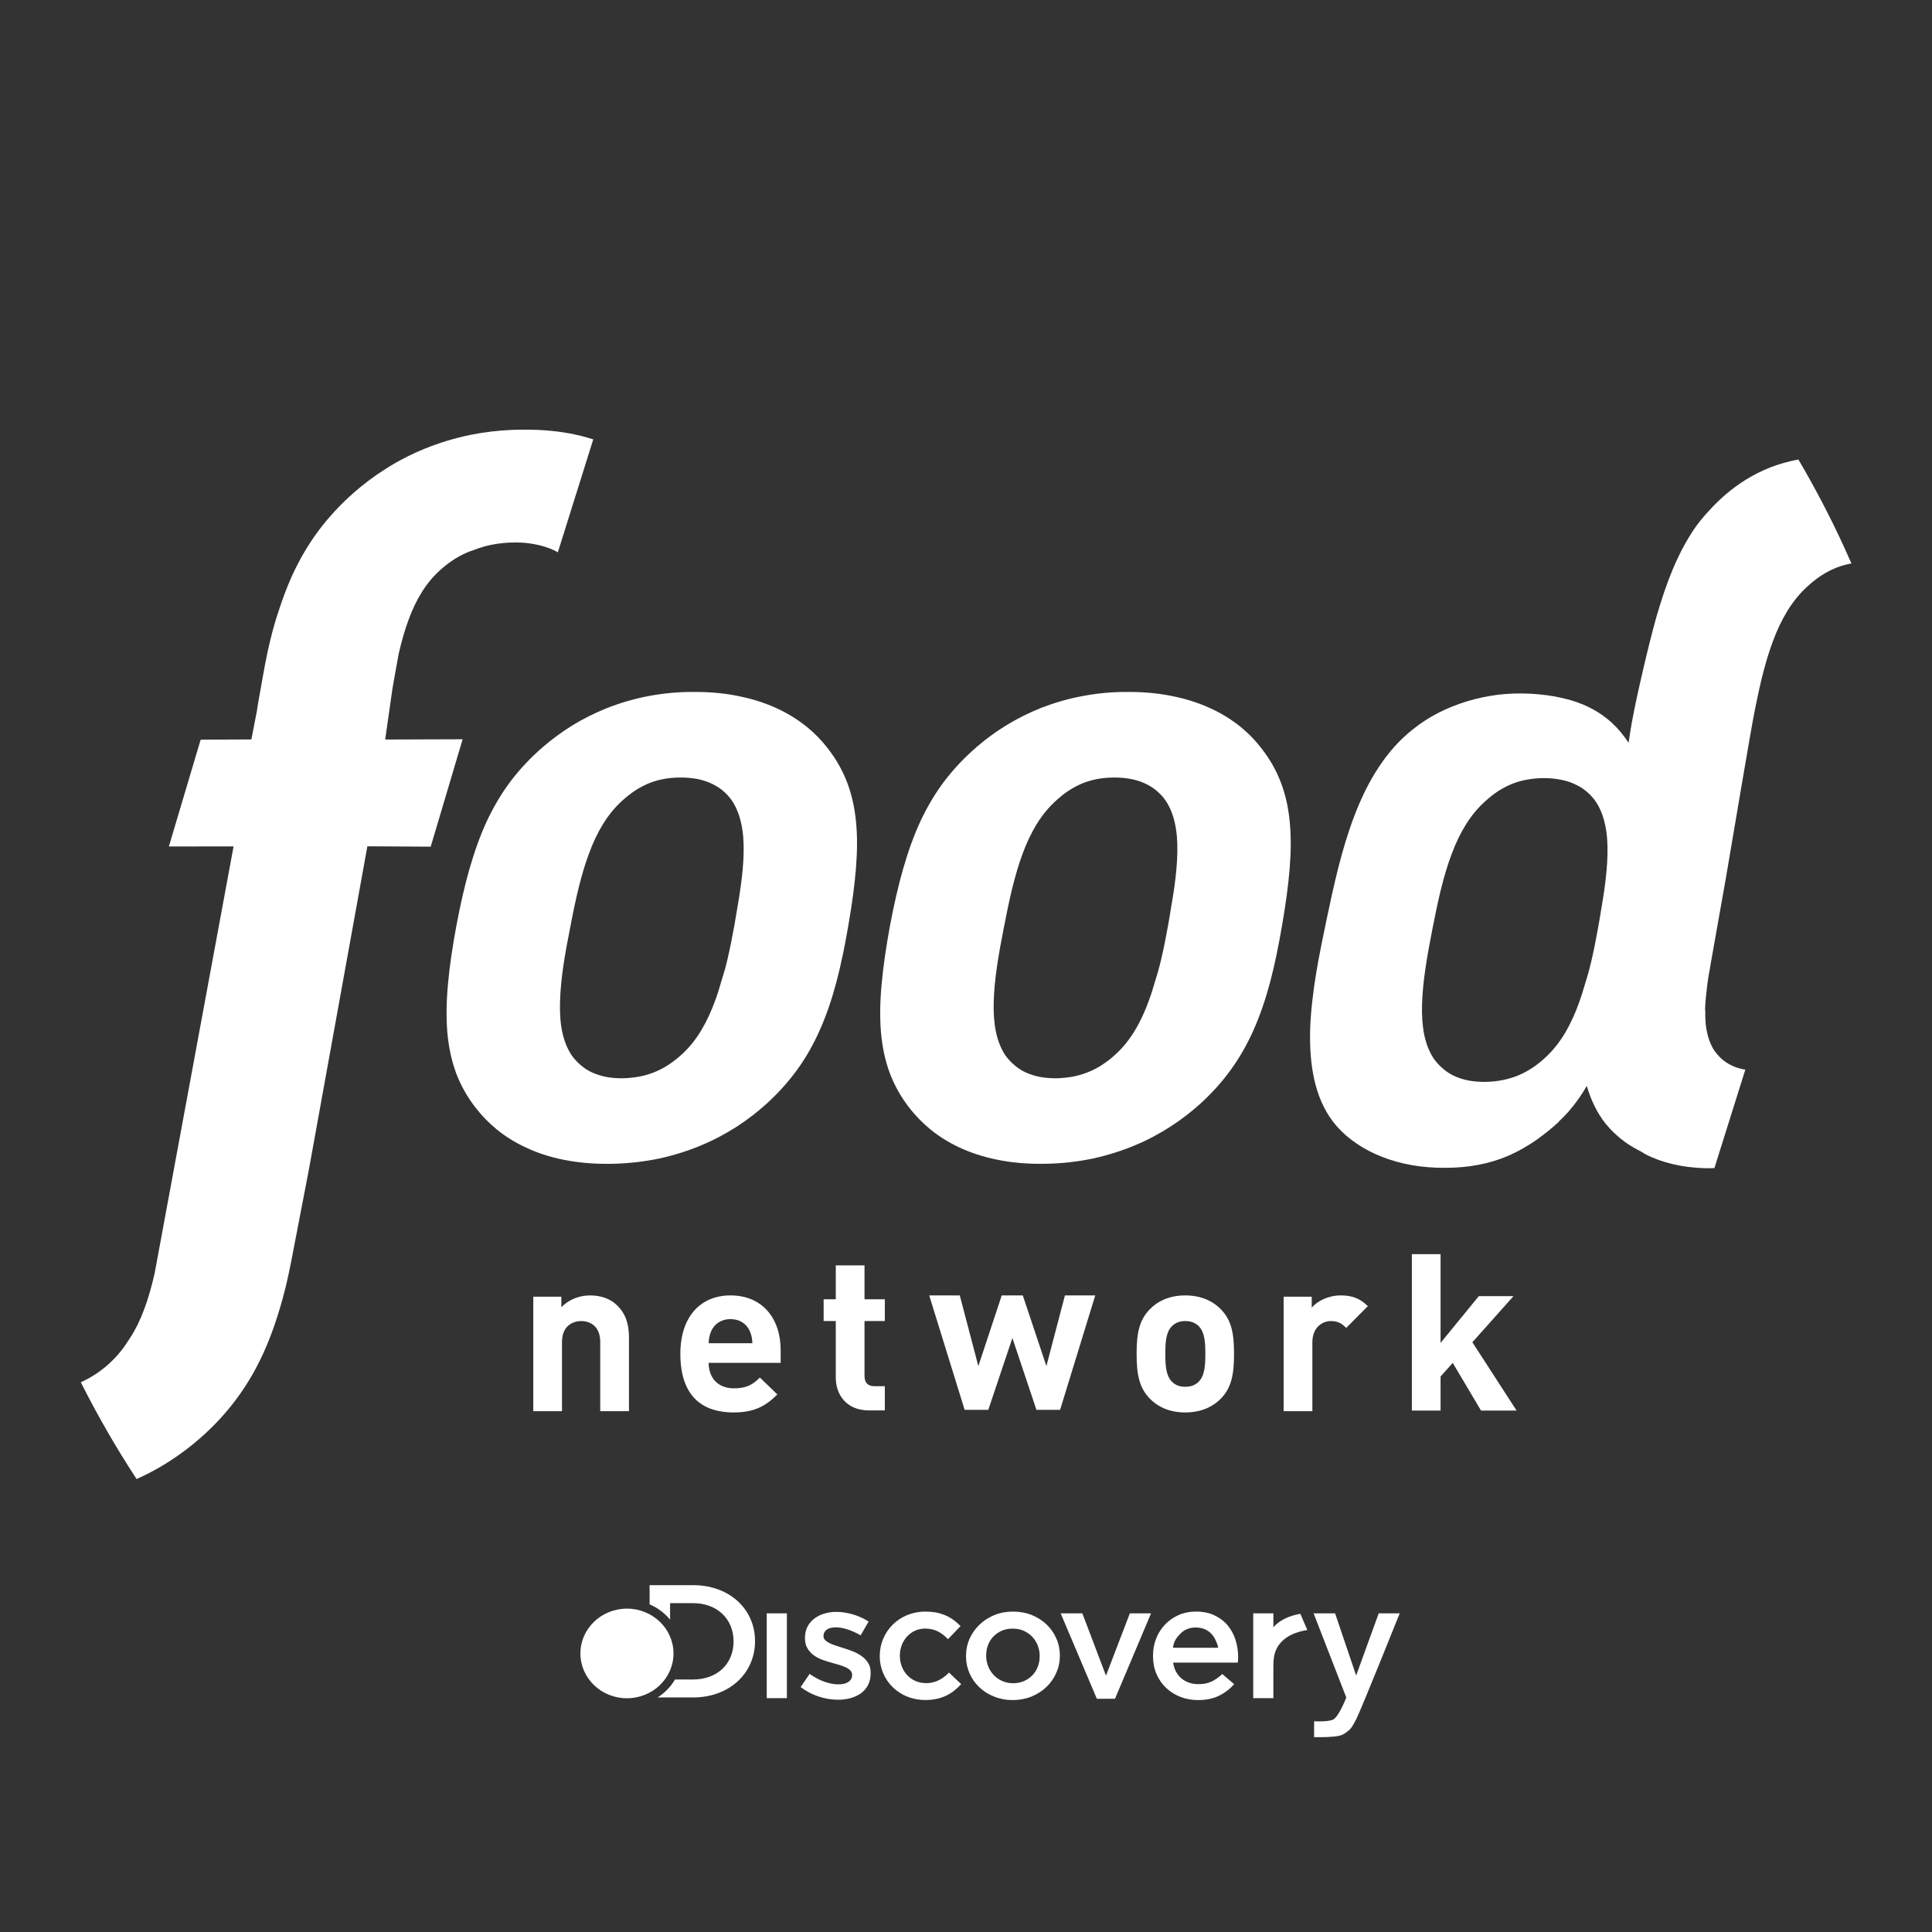 <?xml version="1.0" encoding="UTF-8"?>
<svg width="72px" height="72px" viewBox="0 0 72 72" version="1.1" xmlns="http://www.w3.org/2000/svg" xmlns:xlink="http://www.w3.org/1999/xlink">
    <rect x="0" y="0" width="72" height="72" fill="#333333" stroke="none"/>
    <!-- Generator: Sketch 63.1 (92452) - https://sketch.com -->
    <title>Food Network White</title>
    <desc>Created with Sketch.</desc>
    <defs>
        <circle id="path-1" cx="36" cy="36" r="36"></circle>
        <path d="M49.755,60.125 L50.54,62.442 L51.381,60.125 L52.163,60.125 C52.163,60.125 50.726,63.711 50.54,64.077 C50.367,64.412 50.311,64.478 50.059,64.632 C49.91,64.723 49.522,64.737 49.226,64.739 L48.973,64.739 L48.973,64.146 C49.125,64.156 49.524,64.163 49.696,64.078 C49.898,63.938 50.119,63.395 50.158,63.297 L50.164,63.282 L50.173,63.263 L48.954,60.125 L49.755,60.125 Z M44.571,60.059 C44.832,60.059 45.061,60.104 45.256,60.198 C45.453,60.289 45.616,60.412 45.747,60.568 C45.878,60.723 45.976,60.904 46.043,61.109 C46.108,61.315 46.142,61.532 46.142,61.758 C46.142,61.79 46.141,61.824 46.139,61.857 C46.137,61.893 46.133,61.926 46.129,61.961 L43.719,61.961 C43.76,62.221 43.868,62.419 44.039,62.558 C44.212,62.695 44.419,62.764 44.663,62.764 C44.851,62.764 45.011,62.732 45.148,62.668 C45.284,62.604 45.418,62.51 45.551,62.387 L45.994,62.764 C45.836,62.943 45.647,63.088 45.431,63.194 C45.214,63.302 44.953,63.357 44.651,63.357 C44.415,63.357 44.194,63.316 43.988,63.237 C43.785,63.157 43.605,63.044 43.454,62.9 C43.304,62.758 43.185,62.585 43.098,62.384 C43.011,62.184 42.969,61.959 42.969,61.717 L42.969,61.705 C42.969,61.478 43.007,61.264 43.086,61.064 C43.165,60.864 43.275,60.691 43.419,60.541 C43.562,60.391 43.73,60.274 43.924,60.188 C44.118,60.103 44.335,60.059 44.571,60.059 Z M37.752,60.059 C38.005,60.059 38.239,60.103 38.452,60.188 C38.664,60.274 38.849,60.391 39.004,60.541 C39.16,60.691 39.282,60.864 39.366,61.061 C39.456,61.259 39.498,61.471 39.498,61.698 L39.498,61.711 C39.498,61.934 39.453,62.146 39.364,62.345 C39.276,62.544 39.152,62.719 38.998,62.868 C38.842,63.018 38.656,63.136 38.442,63.225 C38.228,63.312 37.992,63.357 37.74,63.357 C37.492,63.357 37.26,63.313 37.048,63.227 C36.834,63.142 36.65,63.026 36.494,62.877 C36.34,62.73 36.218,62.557 36.131,62.358 C36.044,62.157 36,61.946 36,61.722 L36,61.711 C36,61.483 36.045,61.269 36.133,61.07 C36.223,60.872 36.347,60.698 36.502,60.547 C36.657,60.396 36.841,60.279 37.055,60.19 C37.267,60.103 37.5,60.059 37.752,60.059 Z M34.486,60.059 C35.044,60.059 35.412,60.239 35.702,60.508 L35.796,60.601 L35.329,61.087 C35.099,60.853 34.857,60.692 34.48,60.692 C33.932,60.692 33.535,61.147 33.535,61.703 C33.535,62.272 33.938,62.726 34.516,62.726 C34.82,62.726 35.055,62.608 35.265,62.427 L35.367,62.332 L35.821,62.763 C35.499,63.109 35.118,63.354 34.48,63.354 C33.504,63.354 32.785,62.619 32.785,61.716 C32.785,60.811 33.504,60.059 34.486,60.059 Z M31.166,60.07 C31.373,60.07 31.583,60.103 31.794,60.167 C31.953,60.214 32.1,60.276 32.237,60.351 L32.372,60.43 L32.073,60.945 C31.915,60.853 31.756,60.779 31.595,60.726 C31.433,60.673 31.284,60.646 31.149,60.646 C31.002,60.646 30.89,60.675 30.809,60.734 C30.749,60.78 30.711,60.834 30.697,60.897 L30.689,60.963 L30.689,60.975 C30.689,61.031 30.71,61.08 30.75,61.12 C30.79,61.164 30.847,61.202 30.915,61.235 C30.983,61.268 31.061,61.3 31.151,61.328 C31.239,61.356 31.331,61.386 31.427,61.417 C31.548,61.453 31.668,61.494 31.787,61.543 C31.909,61.591 32.016,61.65 32.113,61.72 C32.211,61.789 32.29,61.874 32.353,61.974 C32.4,62.048 32.429,62.135 32.441,62.235 L32.447,62.339 L32.447,62.351 C32.447,62.518 32.416,62.664 32.353,62.788 C32.29,62.912 32.204,63.014 32.097,63.096 C31.985,63.176 31.857,63.239 31.707,63.282 C31.558,63.323 31.397,63.344 31.229,63.344 C30.992,63.344 30.753,63.304 30.511,63.225 C30.329,63.165 30.157,63.084 29.996,62.982 L29.837,62.872 L30.173,62.381 C30.351,62.508 30.531,62.604 30.716,62.67 C30.9,62.737 31.077,62.771 31.247,62.771 C31.409,62.771 31.534,62.738 31.622,62.676 C31.69,62.63 31.732,62.572 31.748,62.502 L31.756,62.428 L31.756,62.417 C31.756,62.358 31.738,62.305 31.698,62.261 C31.657,62.217 31.605,62.178 31.535,62.144 C31.467,62.111 31.39,62.082 31.3,62.054 C31.211,62.028 31.118,62.003 31.023,61.974 C30.903,61.942 30.783,61.904 30.66,61.86 C30.537,61.817 30.428,61.759 30.331,61.69 C30.233,61.62 30.155,61.533 30.092,61.429 C30.045,61.352 30.016,61.26 30.005,61.155 L29.999,61.046 L29.999,61.035 C29.999,60.884 30.029,60.748 30.089,60.63 C30.147,60.512 30.231,60.412 30.337,60.328 C30.443,60.245 30.566,60.181 30.71,60.137 C30.853,60.094 31.005,60.07 31.166,60.07 Z M40.336,60.125 L41.217,62.446 L42.106,60.125 L42.896,60.125 L41.553,63.308 L40.877,63.308 L39.528,60.125 L40.336,60.125 Z M23.364,59.949 C24.323,59.949 25.099,60.698 25.099,61.619 C25.099,62.542 24.323,63.289 23.364,63.289 C22.407,63.289 21.63,62.542 21.63,61.619 C21.63,60.698 22.407,59.949 23.364,59.949 Z M47.455,60.125 L47.455,60.647 C47.703,60.351 48.086,60.22 48.355,60.163 L48.462,60.143 L48.72,60.747 C48.393,60.794 47.762,60.956 47.535,61.532 C47.491,61.646 47.468,61.779 47.459,61.928 L47.455,62.082 L47.455,63.285 L46.704,63.285 L46.704,60.125 L47.455,60.125 Z M29.325,60.125 L29.325,63.285 L28.574,63.285 L28.574,60.125 L29.325,60.125 Z M25.827,59.074 C27.195,59.074 28.138,59.976 28.138,61.161 C28.138,62.345 27.195,63.259 25.827,63.259 L24.507,63.259 C24.775,63.088 24.997,62.86 25.156,62.59 L25.827,62.59 C26.74,62.59 27.338,61.998 27.338,61.172 C27.338,60.347 26.74,59.744 25.827,59.744 L24.972,59.744 L24.972,60.358 C24.847,60.209 24.699,60.074 24.535,59.965 C24.432,59.896 24.323,59.838 24.209,59.79 L24.209,59.074 L25.827,59.074 Z M37.74,60.694 C37.59,60.694 37.456,60.719 37.333,60.773 C37.21,60.828 37.106,60.9 37.02,60.99 C36.933,61.08 36.866,61.185 36.82,61.306 C36.774,61.429 36.752,61.559 36.752,61.698 L36.752,61.711 C36.752,61.847 36.777,61.977 36.827,62.1 C36.876,62.225 36.946,62.332 37.035,62.426 C37.124,62.52 37.229,62.593 37.351,62.647 C37.474,62.7 37.608,62.729 37.752,62.729 C37.905,62.729 38.043,62.7 38.166,62.647 C38.287,62.593 38.392,62.52 38.479,62.428 C38.566,62.338 38.631,62.23 38.678,62.108 C38.723,61.986 38.746,61.858 38.746,61.722 L38.746,61.711 C38.746,61.571 38.72,61.44 38.671,61.316 C38.622,61.192 38.551,61.085 38.465,60.994 C38.374,60.9 38.269,60.828 38.147,60.773 C38.025,60.719 37.889,60.694 37.74,60.694 Z M44.564,60.652 C44.332,60.652 44.142,60.728 43.988,60.882 C43.838,61.037 43.746,61.161 43.713,61.407 L45.396,61.407 C45.383,61.291 45.358,61.259 45.316,61.157 C45.274,61.056 45.217,60.965 45.148,60.891 C45.078,60.816 44.992,60.756 44.897,60.715 C44.799,60.673 44.687,60.652 44.564,60.652 Z M19.595,16.012 C20.251,16.012 20.871,16.073 21.439,16.195 C21.59,16.226 21.733,16.264 21.871,16.303 L22.075,16.364 L22.109,16.374 L20.789,20.584 L20.734,20.552 C20.708,20.539 20.681,20.523 20.652,20.509 C20.452,20.416 20.23,20.344 19.996,20.296 C19.812,20.257 19.617,20.231 19.413,20.221 L19.206,20.216 L19.179,20.217 C18.887,20.217 18.603,20.246 18.329,20.3 C18.167,20.331 18.008,20.374 17.847,20.428 L17.603,20.517 L17.572,20.527 C17.558,20.53 17.545,20.535 17.532,20.54 C17.349,20.609 17.173,20.693 16.993,20.802 C16.821,20.909 16.654,21.03 16.497,21.164 C16.211,21.404 15.966,21.685 15.748,22.022 C15.541,22.346 15.371,22.699 15.226,23.098 C15.092,23.458 14.972,23.872 14.858,24.363 C14.845,24.422 14.782,24.786 14.724,25.106 C14.685,25.332 14.648,25.541 14.632,25.627 L14.626,25.66 L14.355,27.56 L17.241,27.55 L16.051,31.553 L13.691,31.539 L11.512,43.583 L10.949,46.508 C10.818,47.201 10.704,47.78 10.536,48.385 C10.327,49.147 10.094,49.81 9.822,50.413 C9.536,51.039 9.211,51.597 8.828,52.113 C8.433,52.648 7.989,53.129 7.47,53.587 C7.09,53.921 6.681,54.225 6.255,54.496 C5.888,54.729 5.497,54.937 5.091,55.12 C4.332,53.962 3.637,52.758 3.012,51.513 C3.665,51.218 4.234,50.751 4.659,50.145 L4.796,49.937 L4.819,49.906 C4.83,49.887 4.843,49.871 4.854,49.852 C5.066,49.522 5.24,49.162 5.387,48.756 C5.524,48.386 5.646,47.963 5.761,47.464 C5.777,47.382 8.453,32.901 8.695,31.595 L8.705,31.543 L6.293,31.546 L7.478,27.565 L9.368,27.557 L9.569,26.521 L9.602,26.31 L9.602,26.31 L9.638,26.095 L9.698,25.761 C9.809,25.123 9.937,24.399 10.065,23.888 C10.168,23.461 10.268,23.111 10.378,22.787 C10.536,22.298 10.699,21.868 10.876,21.473 C11.161,20.851 11.479,20.307 11.85,19.805 C12.242,19.278 12.678,18.808 13.184,18.362 C13.549,18.04 13.95,17.739 14.375,17.472 C14.825,17.183 15.314,16.932 15.83,16.721 C16.39,16.494 16.968,16.322 17.55,16.203 C18.06,16.101 18.585,16.04 19.114,16.019 L19.511,16.012 L19.595,16.012 Z M27.224,48.276 C28.418,48.276 29.093,49.142 29.093,50.313 L29.093,50.789 L26.409,50.789 C26.409,51.337 26.746,51.739 27.348,51.739 C27.817,51.739 28.048,51.607 28.319,51.337 L28.97,51.967 C28.533,52.4 28.113,52.638 27.339,52.638 C26.327,52.638 25.355,52.18 25.355,50.452 C25.355,49.062 26.112,48.276 27.224,48.276 Z M44.171,48.276 C44.803,48.276 45.24,48.522 45.504,48.799 C45.891,49.199 45.989,49.684 45.989,50.452 C45.989,51.229 45.891,51.713 45.504,52.116 C45.24,52.393 44.803,52.638 44.171,52.638 C43.535,52.638 43.108,52.393 42.844,52.116 C42.457,51.713 42.358,51.229 42.358,50.452 C42.358,49.684 42.457,49.199 42.844,48.799 C43.108,48.522 43.535,48.276 44.171,48.276 Z M21.991,48.276 C22.419,48.276 22.764,48.414 23.003,48.653 C23.349,48.995 23.44,49.396 23.44,49.863 L23.44,52.59 L22.369,52.59 L22.369,50.011 C22.369,49.43 21.999,49.232 21.662,49.232 C21.324,49.232 20.944,49.43 20.944,50.011 L20.944,52.59 L19.874,52.59 L19.874,48.325 L20.92,48.325 L20.92,48.717 C21.2,48.424 21.596,48.276 21.991,48.276 Z M49.963,48.276 C50.383,48.276 50.679,48.382 50.975,48.676 L50.169,49.487 C50.003,49.323 49.864,49.232 49.6,49.232 C49.27,49.232 48.908,49.479 48.908,50.02 L48.908,52.59 L47.838,52.59 L47.838,48.325 L48.884,48.325 L48.884,48.734 C49.09,48.488 49.501,48.276 49.963,48.276 Z M53.686,46.739 L53.686,50.046 L55.111,48.303 L56.404,48.303 L54.871,50.022 L56.519,52.568 L55.194,52.568 L54.139,50.791 L53.686,51.298 L53.686,52.568 L52.616,52.568 L52.616,46.739 L53.686,46.739 Z M32.218,47.158 L32.218,48.42 L32.975,48.42 L32.975,49.23 L32.218,49.23 L32.218,51.275 C32.218,51.521 32.333,51.66 32.588,51.66 L32.975,51.66 L32.975,52.562 L32.39,52.562 C31.518,52.562 31.147,51.948 31.147,51.341 L31.147,49.23 L30.695,49.23 L30.695,48.42 L31.147,48.42 L31.147,47.158 L32.218,47.158 Z M35.768,48.276 L36.46,50.91 L37.332,48.276 L38.116,48.276 L38.996,50.91 L39.687,48.276 L40.817,48.276 L39.507,52.54 L38.625,52.54 L37.729,49.864 L36.831,52.54 L35.949,52.54 L34.629,48.276 L35.768,48.276 Z M44.171,49.232 C43.956,49.232 43.799,49.298 43.676,49.421 C43.452,49.644 43.428,50.011 43.428,50.452 C43.428,50.894 43.452,51.271 43.676,51.492 C43.799,51.616 43.956,51.681 44.171,51.681 C44.384,51.681 44.549,51.616 44.672,51.492 C44.894,51.271 44.92,50.894 44.92,50.452 C44.92,50.011 44.894,49.644 44.672,49.421 C44.549,49.298 44.384,49.232 44.171,49.232 Z M27.224,49.16 C26.863,49.16 26.623,49.349 26.507,49.6 C26.442,49.756 26.418,49.873 26.409,50.058 L28.04,50.058 C28.031,49.873 28.007,49.756 27.94,49.6 C27.825,49.349 27.587,49.16 27.224,49.16 Z M67.021,17.125 C67.631,18.162 68.192,19.233 68.699,20.333 L68.997,20.997 L68.794,21.042 C68.662,21.075 68.535,21.116 68.413,21.165 C68.226,21.243 68.048,21.335 67.875,21.448 C67.707,21.557 67.54,21.689 67.38,21.835 C67.082,22.099 66.832,22.41 66.616,22.758 C66.402,23.107 66.219,23.492 66.064,23.916 C65.907,24.335 65.776,24.793 65.655,25.275 C65.541,25.757 65.433,26.269 65.332,26.807 C65.269,27.128 64.743,30.202 64.323,32.696 C64.321,32.696 63.75,35.931 63.75,35.931 C63.75,35.931 63.736,36.014 63.717,36.134 C63.706,36.194 63.694,36.256 63.683,36.314 C63.638,36.574 63.609,36.822 63.584,37.064 C63.571,37.173 63.562,37.268 63.557,37.339 C63.552,37.435 63.542,37.627 63.542,37.627 C63.546,37.641 63.548,37.654 63.551,37.668 C63.548,37.92 63.557,38.161 63.597,38.381 C63.651,38.667 63.742,38.926 63.884,39.147 C63.968,39.265 64.062,39.374 64.169,39.468 C64.275,39.562 64.396,39.64 64.526,39.704 C64.659,39.769 64.805,39.816 64.963,39.849 L65.002,39.855 L65.002,39.855 L65.043,39.862 L63.891,43.532 C63.772,43.533 63.653,43.539 63.533,43.536 C63.098,43.521 62.7,43.47 62.334,43.382 C61.972,43.296 61.639,43.179 61.334,43.022 C61.278,42.992 61.226,42.956 61.172,42.924 C60.958,42.813 60.753,42.698 60.568,42.565 C60.287,42.361 60.041,42.129 59.838,41.878 C59.512,41.468 59.286,40.988 59.135,40.469 C58.949,40.793 58.725,41.115 58.456,41.425 L58.275,41.619 L58.275,41.619 L58.088,41.803 L58.076,41.823 C58.05,41.844 58.025,41.866 58.001,41.887 C57.939,41.945 57.878,42 57.814,42.051 C57.812,42.053 57.811,42.057 57.807,42.057 C57.742,42.114 57.675,42.167 57.608,42.219 C57.412,42.374 57.216,42.515 57.019,42.64 C56.667,42.865 56.311,43.042 55.944,43.178 C55.578,43.311 55.197,43.404 54.798,43.459 C54.395,43.515 53.975,43.532 53.524,43.516 C53.108,43.5 52.707,43.45 52.326,43.363 C51.945,43.275 51.583,43.158 51.253,43.006 C50.92,42.856 50.618,42.673 50.351,42.468 C50.085,42.265 49.853,42.034 49.663,41.783 C49.322,41.326 49.101,40.79 48.974,40.207 C48.846,39.628 48.808,38.996 48.826,38.337 C48.849,37.68 48.933,37.003 49.04,36.325 C49.152,35.648 49.29,34.973 49.427,34.32 C49.564,33.671 49.707,32.996 49.876,32.331 C50.046,31.663 50.242,31.002 50.486,30.371 C50.729,29.738 51.019,29.138 51.377,28.598 C51.732,28.055 52.158,27.567 52.671,27.167 C52.952,26.94 53.267,26.741 53.602,26.566 C53.94,26.394 54.298,26.25 54.672,26.137 C55.047,26.02 55.438,25.942 55.835,25.89 C56.233,25.844 56.639,25.831 57.047,25.853 C57.468,25.878 57.863,25.928 58.225,26.014 C58.589,26.094 58.926,26.211 59.233,26.365 C59.54,26.517 59.82,26.71 60.076,26.943 C60.303,27.153 60.506,27.4 60.694,27.681 C60.728,27.439 60.764,27.194 60.81,26.943 C60.925,26.311 61.073,25.647 61.233,24.964 C61.393,24.269 61.556,23.611 61.729,22.992 C61.909,22.373 62.102,21.785 62.326,21.248 C62.402,21.063 62.483,20.886 62.567,20.711 C62.591,20.661 62.626,20.589 62.675,20.492 C62.683,20.477 62.692,20.461 62.7,20.447 C62.733,20.385 62.768,20.319 62.81,20.246 C62.902,20.084 62.997,19.924 63.098,19.771 C63.285,19.494 63.493,19.24 63.718,19.004 C64.44,18.211 65.517,17.395 67.021,17.125 Z M25.949,25.787 C26.577,25.789 27.145,25.854 27.655,25.97 C28.169,26.08 28.622,26.241 29.026,26.433 C29.431,26.626 29.782,26.855 30.083,27.1 C30.385,27.348 30.639,27.614 30.848,27.889 C31.159,28.288 31.396,28.705 31.57,29.158 C31.741,29.612 31.85,30.092 31.901,30.624 C31.955,31.15 31.949,31.729 31.898,32.363 C31.849,32.999 31.752,33.693 31.619,34.463 C31.489,35.237 31.343,35.941 31.174,36.585 C31.004,37.228 30.805,37.816 30.565,38.357 C30.328,38.899 30.048,39.395 29.715,39.857 C29.379,40.32 28.989,40.754 28.531,41.166 C28.214,41.451 27.857,41.726 27.459,41.986 C27.06,42.24 26.621,42.481 26.139,42.68 C25.657,42.884 25.135,43.049 24.573,43.174 C24.009,43.29 23.402,43.365 22.758,43.372 C22.112,43.382 21.528,43.326 21.005,43.221 C20.48,43.117 20.011,42.96 19.6,42.765 C19.187,42.574 18.828,42.348 18.518,42.095 C18.208,41.841 17.947,41.568 17.729,41.287 C17.41,40.878 17.168,40.444 16.994,39.98 C16.823,39.513 16.718,39.012 16.67,38.463 C16.626,37.915 16.635,37.32 16.696,36.666 C16.754,36.008 16.861,35.295 17.007,34.506 C17.154,33.721 17.314,33.013 17.5,32.369 C17.686,31.72 17.896,31.135 18.146,30.594 C18.4,30.058 18.69,29.565 19.034,29.109 C19.38,28.655 19.777,28.231 20.242,27.83 C20.561,27.557 20.919,27.29 21.316,27.043 C21.714,26.797 22.151,26.576 22.627,26.386 C23.102,26.2 23.619,26.044 24.172,25.94 C24.726,25.835 25.318,25.778 25.949,25.787 Z M42.113,25.787 C42.74,25.789 43.309,25.854 43.818,25.969 C44.331,26.08 44.786,26.241 45.189,26.433 C45.593,26.623 45.944,26.853 46.247,27.1 C46.549,27.348 46.803,27.614 47.01,27.889 C47.323,28.288 47.561,28.706 47.733,29.158 C47.907,29.61 48.012,30.091 48.064,30.622 C48.117,31.151 48.113,31.729 48.062,32.363 C48.012,32.999 47.915,33.693 47.783,34.463 C47.651,35.237 47.508,35.94 47.338,36.585 C47.166,37.228 46.969,37.816 46.729,38.357 C46.49,38.899 46.21,39.394 45.877,39.856 C45.543,40.32 45.152,40.754 44.695,41.166 C44.377,41.449 44.021,41.726 43.621,41.984 C43.224,42.24 42.783,42.481 42.303,42.68 C41.819,42.883 41.299,43.048 40.736,43.174 C40.171,43.291 39.565,43.365 38.92,43.371 C38.274,43.382 37.693,43.326 37.168,43.22 C36.642,43.115 36.174,42.958 35.762,42.767 C35.351,42.574 34.989,42.348 34.68,42.095 C34.37,41.841 34.107,41.566 33.889,41.287 C33.57,40.875 33.332,40.447 33.155,39.98 C32.984,39.513 32.879,39.012 32.831,38.466 C32.786,37.915 32.794,37.32 32.857,36.666 C32.915,36.008 33.022,35.295 33.166,34.504 C33.313,33.721 33.475,33.013 33.66,32.368 C33.847,31.72 34.056,31.135 34.307,30.594 C34.561,30.058 34.85,29.567 35.196,29.109 C35.544,28.655 35.939,28.231 36.406,27.83 C36.724,27.556 37.082,27.288 37.481,27.043 C37.88,26.797 38.316,26.576 38.79,26.385 C39.266,26.2 39.781,26.044 40.334,25.942 C40.889,25.835 41.482,25.778 42.113,25.787 Z M57.537,28.998 C57.316,28.999 57.11,29.017 56.91,29.054 C56.713,29.088 56.526,29.144 56.348,29.213 C56.171,29.287 56,29.377 55.834,29.481 C55.67,29.589 55.511,29.715 55.356,29.856 C55.07,30.109 54.829,30.407 54.621,30.741 C54.413,31.078 54.239,31.448 54.089,31.854 C53.937,32.257 53.81,32.696 53.695,33.16 C53.583,33.622 53.48,34.113 53.38,34.631 C53.28,35.141 53.188,35.636 53.12,36.106 C53.051,36.574 53.008,37.018 52.995,37.432 C52.983,37.843 53.009,38.221 53.077,38.565 C53.15,38.903 53.265,39.206 53.439,39.463 C53.543,39.604 53.658,39.729 53.789,39.837 C53.916,39.947 54.06,40.037 54.217,40.107 C54.378,40.181 54.552,40.233 54.742,40.27 C54.932,40.305 55.14,40.321 55.363,40.319 C55.584,40.314 55.797,40.292 55.997,40.252 C56.201,40.212 56.392,40.153 56.578,40.079 C56.762,40.002 56.939,39.907 57.11,39.793 C57.277,39.682 57.44,39.555 57.595,39.407 C57.878,39.147 58.117,38.842 58.321,38.502 C58.526,38.159 58.697,37.779 58.846,37.369 C58.927,37.147 59,36.913 59.068,36.673 C59.154,36.406 59.231,36.131 59.299,35.84 C59.396,35.431 59.48,35 59.56,34.553 C59.601,34.326 59.64,34.103 59.673,33.886 C59.718,33.628 59.759,33.373 59.793,33.128 C59.857,32.665 59.899,32.234 59.906,31.833 C59.916,31.431 59.89,31.06 59.817,30.733 C59.746,30.4 59.63,30.104 59.454,29.851 C59.353,29.71 59.237,29.588 59.106,29.48 C58.978,29.375 58.83,29.286 58.672,29.216 C58.513,29.142 58.337,29.088 58.148,29.054 C57.959,29.017 57.757,28.999 57.537,28.998 Z M25.367,28.976 C25.149,28.976 24.943,28.993 24.745,29.029 C24.552,29.064 24.365,29.117 24.189,29.188 C24.012,29.261 23.844,29.35 23.682,29.454 C23.52,29.56 23.362,29.684 23.206,29.822 C22.925,30.076 22.684,30.368 22.479,30.701 C22.273,31.033 22.099,31.399 21.953,31.803 C21.802,32.199 21.676,32.636 21.562,33.095 C21.45,33.553 21.348,34.04 21.252,34.553 C21.151,35.057 21.06,35.548 20.992,36.011 C20.925,36.476 20.881,36.917 20.871,37.325 C20.858,37.733 20.881,38.107 20.95,38.444 C21.022,38.78 21.136,39.08 21.31,39.337 C21.411,39.474 21.526,39.599 21.654,39.705 C21.779,39.814 21.924,39.904 22.08,39.975 C22.239,40.045 22.412,40.098 22.598,40.136 C22.787,40.169 22.993,40.186 23.214,40.184 C23.431,40.178 23.641,40.155 23.842,40.119 C24.041,40.078 24.234,40.02 24.418,39.944 C24.599,39.869 24.775,39.776 24.941,39.663 C25.108,39.551 25.27,39.425 25.423,39.281 C25.704,39.024 25.939,38.723 26.142,38.383 C26.345,38.044 26.515,37.668 26.662,37.262 C26.744,37.039 26.816,36.805 26.884,36.563 C26.968,36.303 27.046,36.033 27.111,35.748 C27.206,35.345 27.289,34.918 27.37,34.475 C27.409,34.251 27.447,34.032 27.481,33.82 C27.526,33.562 27.567,33.309 27.6,33.063 C27.665,32.605 27.706,32.177 27.713,31.782 C27.722,31.383 27.697,31.017 27.623,30.691 C27.554,30.364 27.437,30.07 27.265,29.819 C27.164,29.677 27.049,29.559 26.922,29.453 C26.794,29.347 26.647,29.261 26.49,29.189 C26.331,29.119 26.16,29.064 25.973,29.027 C25.786,28.994 25.584,28.977 25.367,28.976 Z M41.53,28.976 C41.311,28.976 41.106,28.993 40.908,29.029 C40.714,29.064 40.528,29.119 40.351,29.188 C40.176,29.261 40.007,29.349 39.844,29.454 C39.68,29.56 39.524,29.683 39.37,29.824 C39.087,30.076 38.849,30.368 38.642,30.701 C38.437,31.033 38.263,31.399 38.114,31.803 C37.965,32.199 37.84,32.636 37.725,33.095 C37.614,33.553 37.512,34.04 37.414,34.553 C37.314,35.057 37.223,35.547 37.156,36.012 C37.087,36.475 37.045,36.917 37.033,37.324 C37.021,37.733 37.045,38.107 37.114,38.446 C37.184,38.78 37.3,39.079 37.471,39.337 C37.575,39.474 37.688,39.599 37.818,39.705 C37.945,39.814 38.087,39.904 38.242,39.975 C38.401,40.045 38.575,40.098 38.761,40.135 C38.95,40.169 39.155,40.186 39.377,40.184 C39.596,40.178 39.807,40.157 40.004,40.118 C40.207,40.078 40.397,40.018 40.58,39.944 C40.762,39.869 40.938,39.776 41.105,39.662 C41.271,39.551 41.434,39.425 41.587,39.281 C41.867,39.024 42.104,38.722 42.306,38.383 C42.511,38.044 42.678,37.667 42.825,37.261 C42.906,37.042 42.977,36.811 43.045,36.573 C43.13,36.31 43.207,36.036 43.274,35.748 C43.37,35.345 43.453,34.918 43.533,34.475 C43.573,34.249 43.611,34.03 43.643,33.816 C43.689,33.558 43.729,33.307 43.764,33.063 C43.827,32.605 43.868,32.178 43.875,31.782 C43.885,31.383 43.859,31.017 43.787,30.691 C43.717,30.364 43.602,30.07 43.427,29.819 C43.328,29.677 43.212,29.559 43.084,29.453 C42.956,29.347 42.81,29.259 42.654,29.189 C42.495,29.117 42.322,29.064 42.136,29.029 C41.948,28.993 41.746,28.976 41.53,28.976 Z" id="path-3"></path>
    </defs>
    <g id="Food-Network-White" stroke="none" stroke-width="1" fill="none" fill-rule="evenodd">
        <g id="*atoms/Logos/Circular/turbo-Copy">
            <mask id="mask-2" fill="white">
                <use xlink:href="#path-1"></use>
            </mask>
            <g id="🎨-Color-Background"></g>
            <mask id="mask-4" fill="white">
                <use xlink:href="#path-3"></use>
            </mask>
            <use id="Mask" fill="#FFFFFF" xlink:href="#path-3"></use>
        </g>
    </g>
</svg>